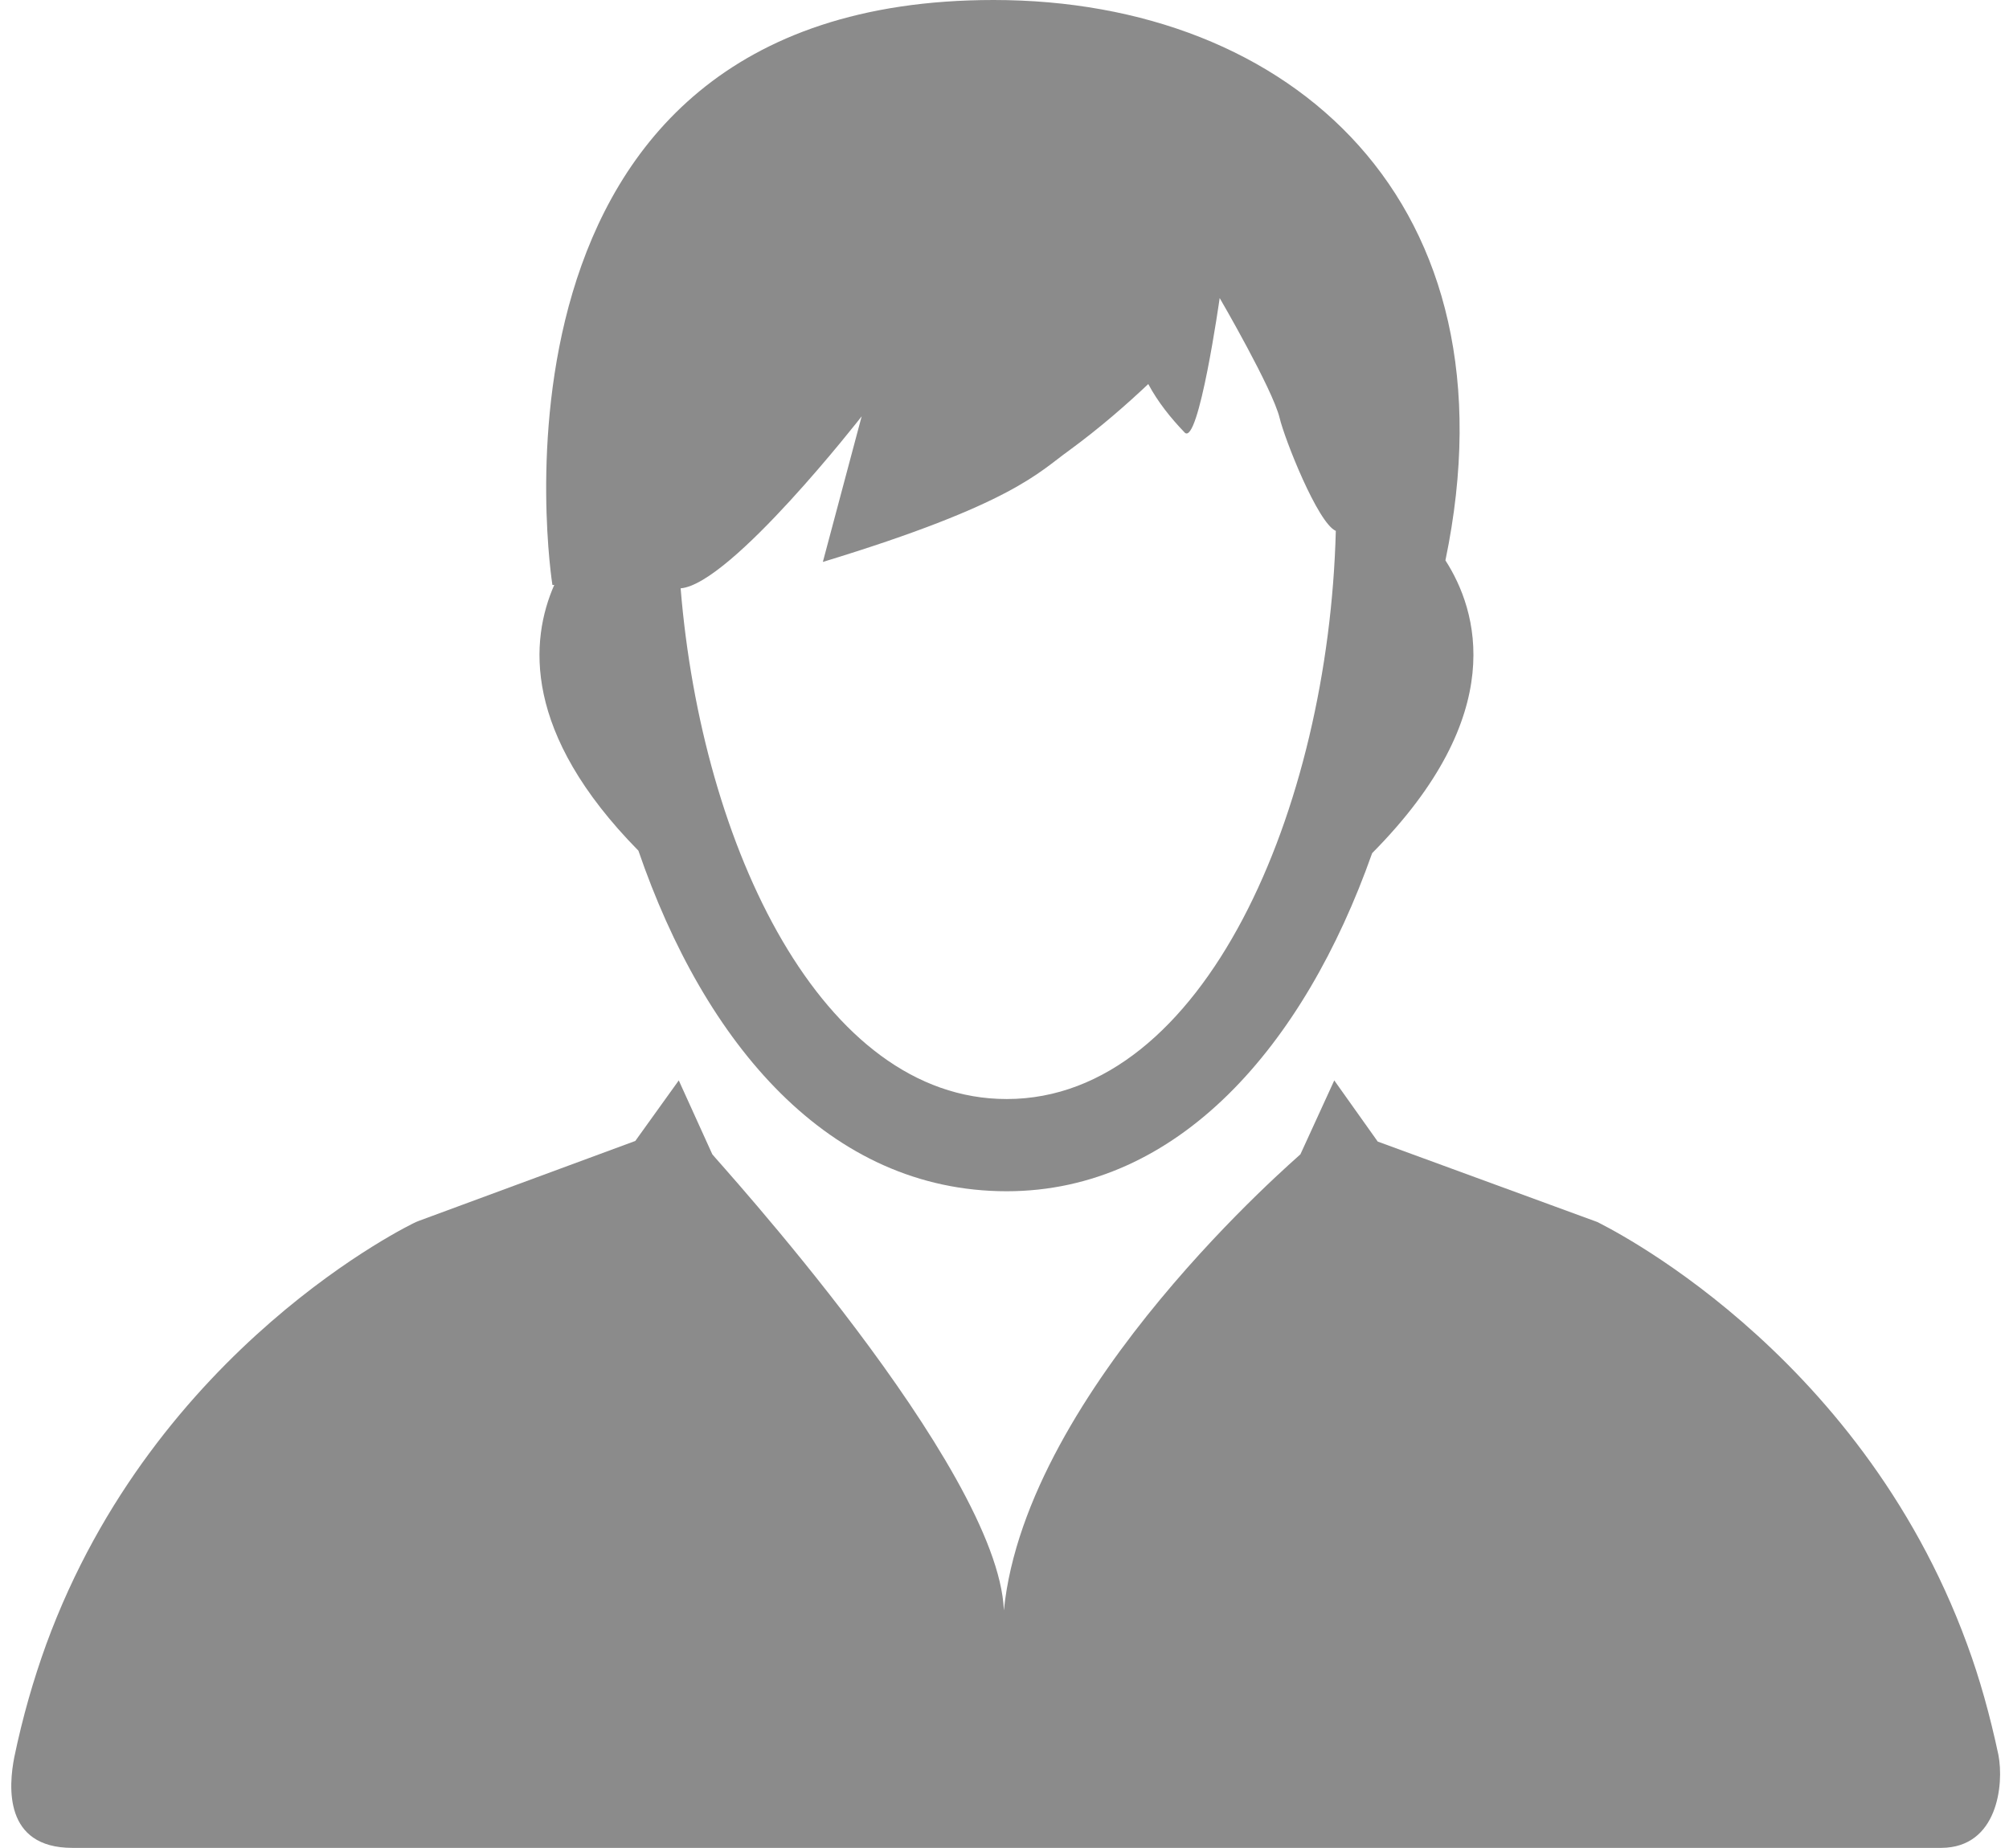 <?xml version="1.0" encoding="utf-8"?>
<svg version="1.1" id="ed" xmlns="http://www.w3.org/2000/svg" xmlns:xlink="http://www.w3.org/1999/xlink" x="0px" y="0px"
	 viewBox="97 0 647 595.3" enable-background="new 97 0 647 595.3" xml:space="preserve">
<path fill="#8B8B8B" d="M302.6,274C324,336.3,364,383.7,421.2,383.7c55.1,0,95.7-46.6,117.7-108.9c44.4-44.8,33.9-78.3,23.6-94.3
	C586.5,65.1,512.8,0,417,0C244.9,0,274.9,188.4,274.9,188.4c0.2,0,0.4,0,0.6,0C267.7,206.2,265.2,236,302.6,274z M374.5,134.1
	L362,181c61.4-18.7,69.6-29,79.3-35.9c10.1-7.4,18.5-14.8,25.5-21.4c3.1,5.8,7.2,10.9,11.7,15.6c4.5,4.7,11.3-43.3,11.3-43.3
	s17,29.2,19.3,38.6c1.6,6.8,12.3,33.9,18.1,36.4c-2.3,89.4-42.3,183-106,183c-59.4,0-98.2-81.1-105-164.5
	C332.4,188.2,374.5,134.1,374.5,134.1z"/>
<path fill="#8B8B8B" d="M740.6,565.3c-2.7-12.7-6-24.6-10.1-35.7c-35.1-95.9-118.1-135.4-119.1-136l-70.7-25.9l-14-19.7l-10.9,23.8
	c-0.2,0.4-88.3,75.2-95.5,146.9c-1.8-46.2-93.7-146.3-93.9-146.9L315.6,348l-14,19.5L232,393.2l-1,0.4c-1,0.4-84,40.1-119.1,136
	c-4.1,11.3-7.6,23.4-10.3,36.4c-1.8,9.2-3.5,29.2,18.7,29.2c110.3,0,585.8,0,601.9,0C740.4,595.1,742.4,574.7,740.6,565.3z"/>
</svg>
